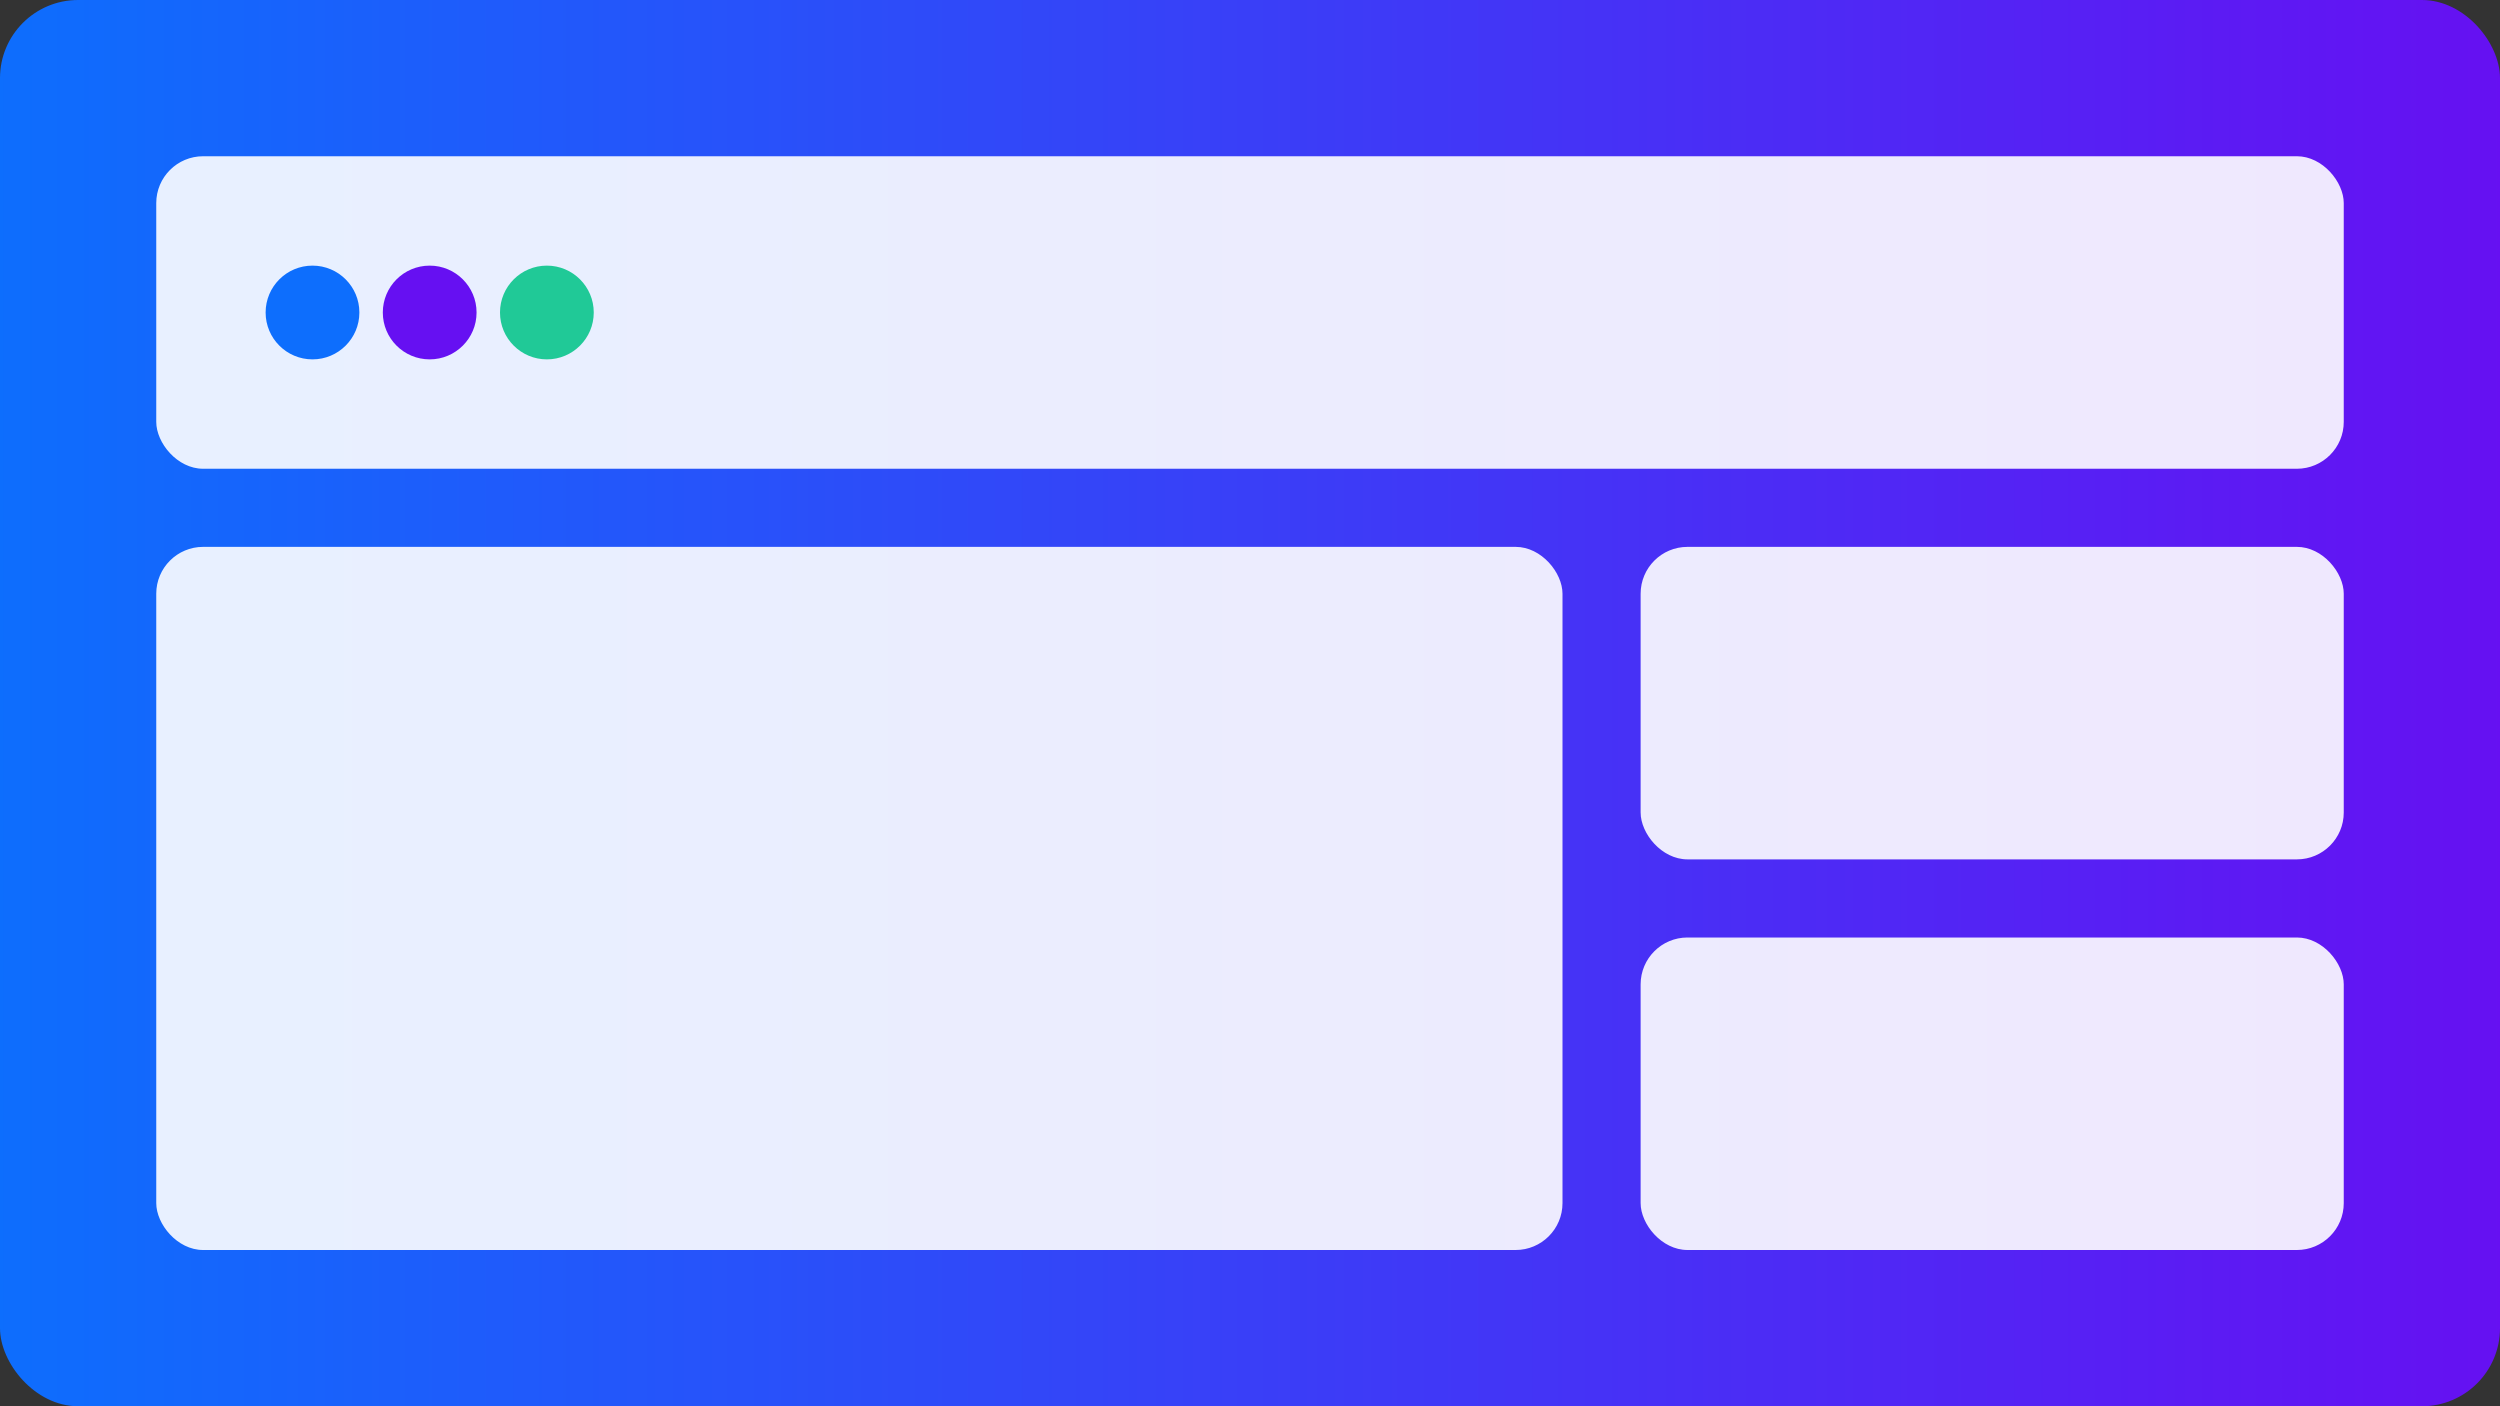 ﻿<svg width="640" height="360" viewBox="0 0 640 360" xmlns="http://www.w3.org/2000/svg">
  <rect x="0" y="0" width="640" height="360" fill="#333333" stroke="none"/>
  <defs>
    <linearGradient id="g" x1="0" x2="1">
      <stop offset="0" stop-color="#0d6efd"/>
      <stop offset="1" stop-color="#6610f2"/>
    </linearGradient>
  </defs>
  <rect width="640" height="360" rx="20" fill="url(#g)"/>
  <rect x="40" y="40" width="560" height="80" rx="12" fill="#fff" opacity=".9"/>
  <rect x="40" y="140" width="360" height="180" rx="12" fill="#fff" opacity=".9"/>
  <rect x="420" y="140" width="180" height="80" rx="12" fill="#fff" opacity=".9"/>
  <rect x="420" y="240" width="180" height="80" rx="12" fill="#fff" opacity=".9"/>
  <circle cx="80" cy="80" r="12" fill="#0d6efd"/>
  <circle cx="110" cy="80" r="12" fill="#6610f2"/>
  <circle cx="140" cy="80" r="12" fill="#20c997"/>
</svg>
